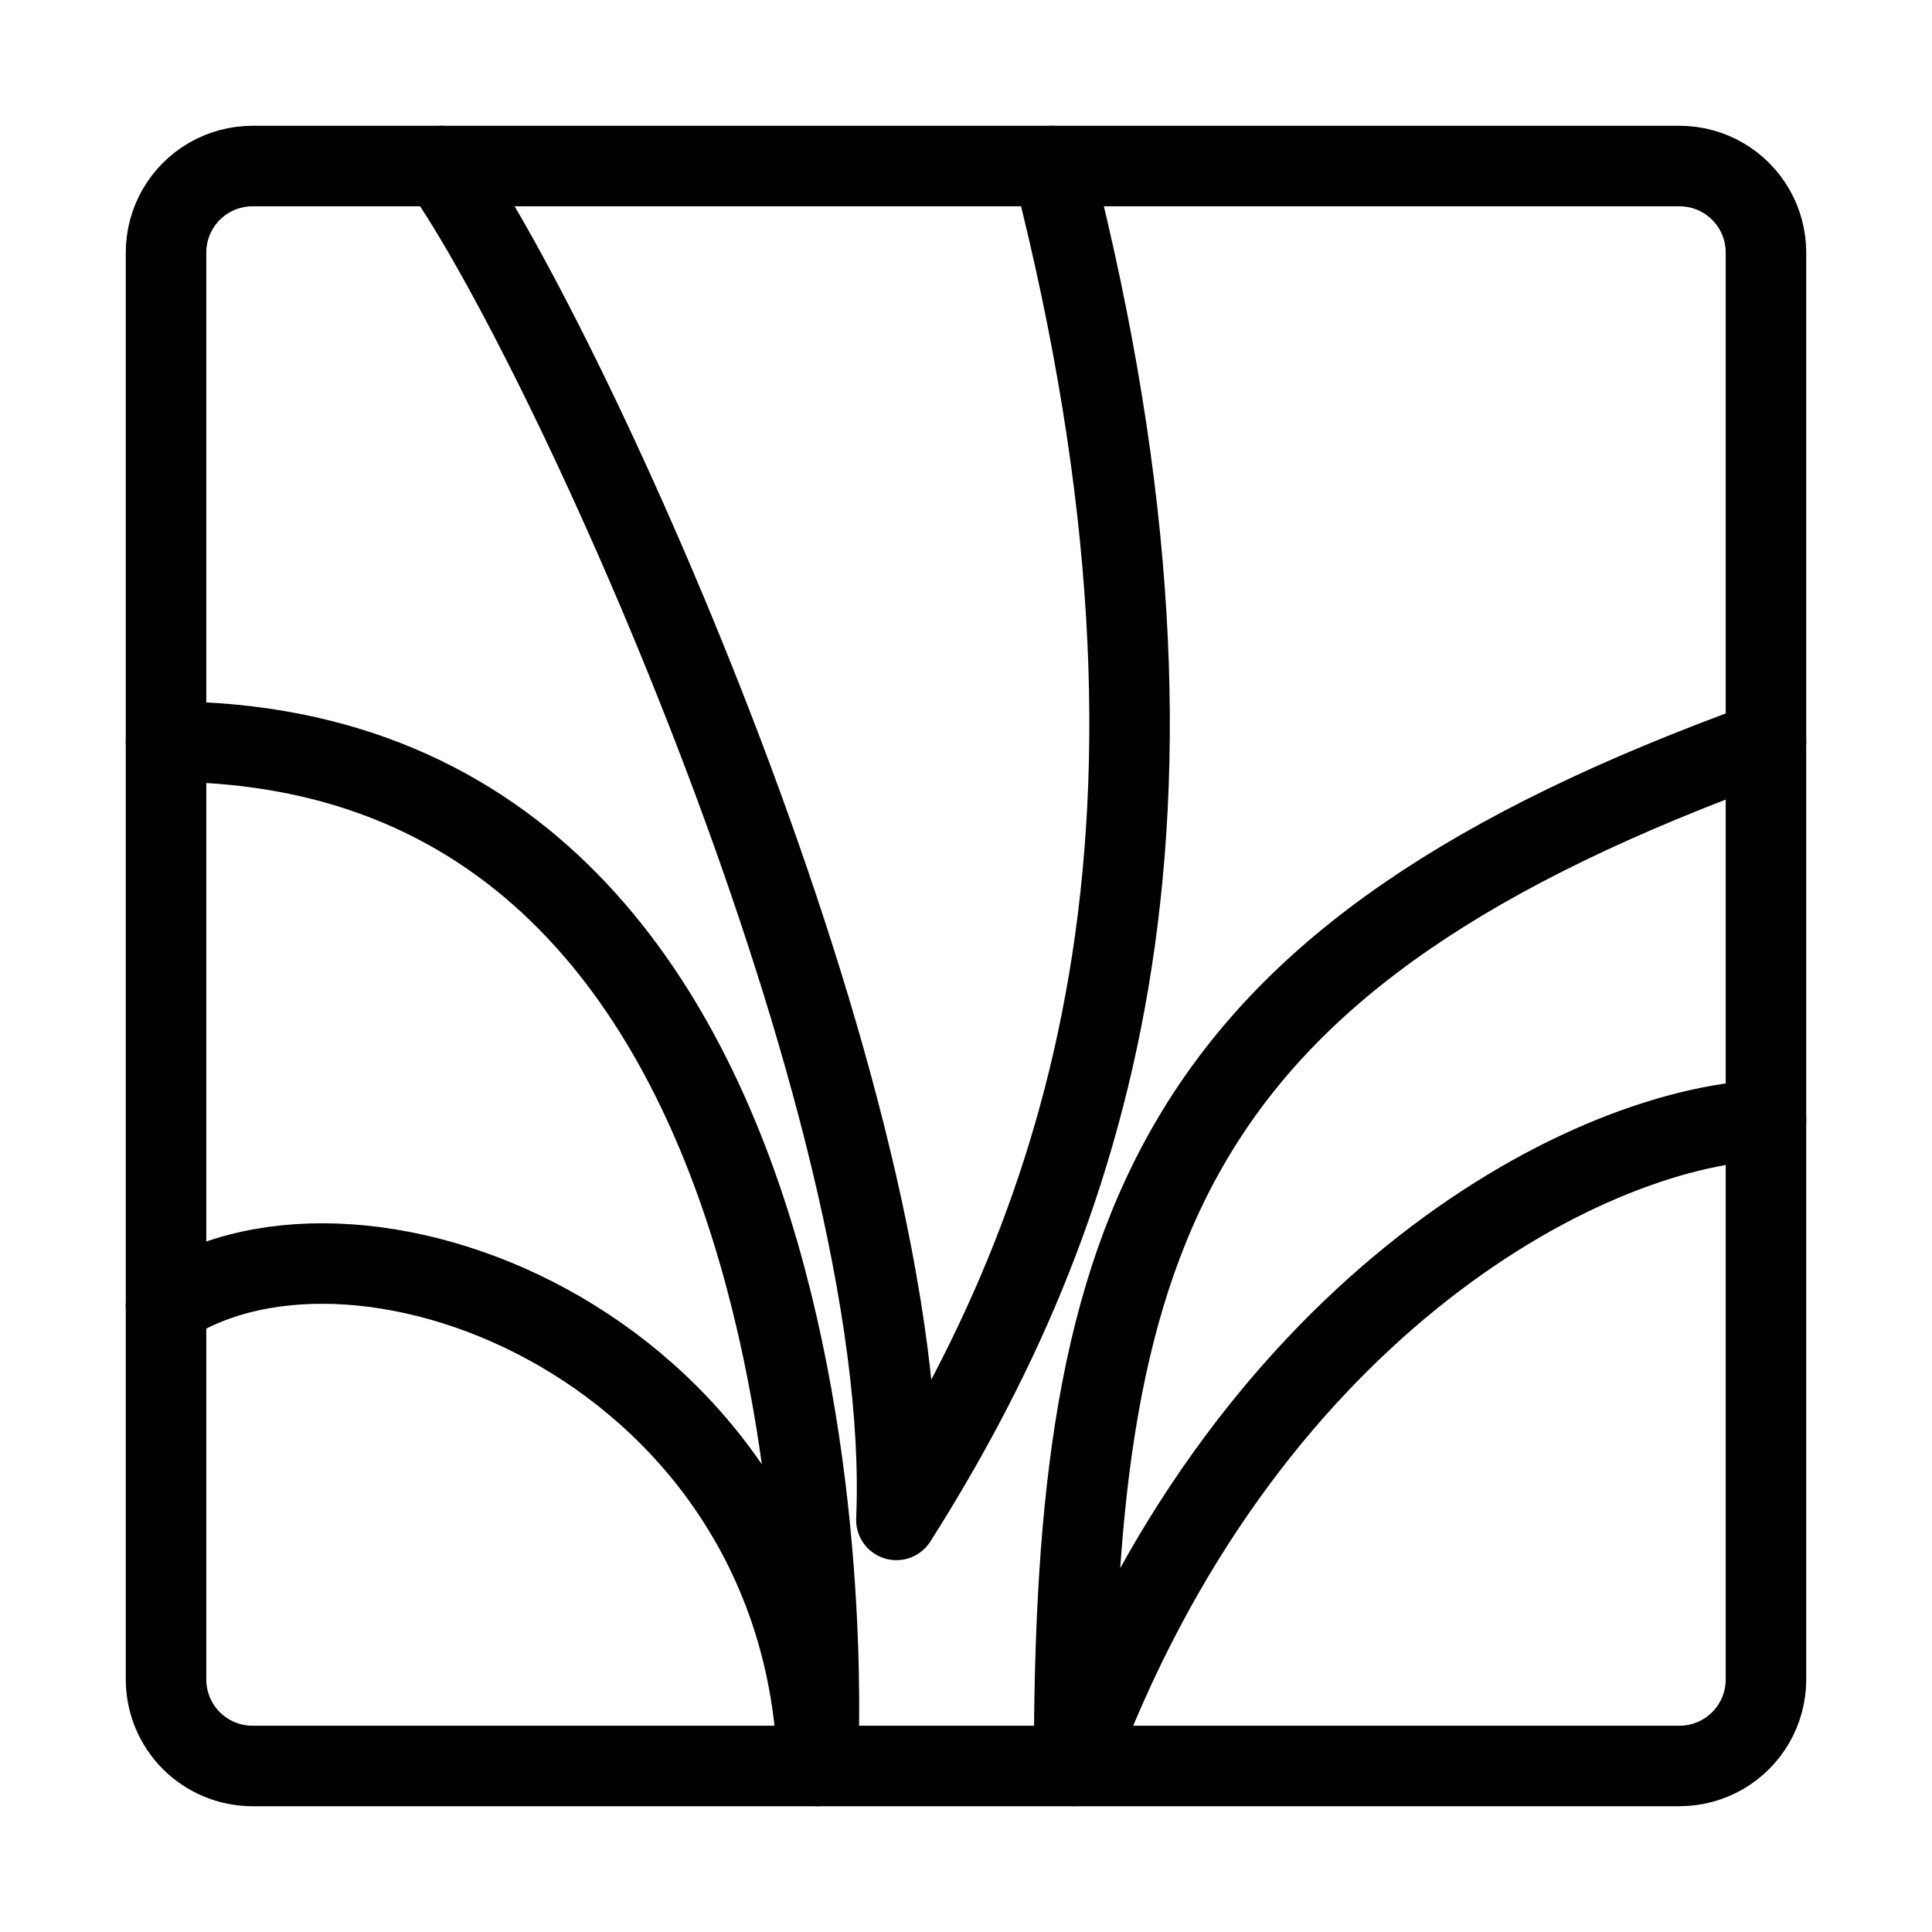 <svg
    xmlns="http://www.w3.org/2000/svg"
    viewBox="0 0 192 192"
    id="vector">
    <path
        id="path"
        d="M 166.905 16.5 L 25.095 16.5 C 23.586 16.5 22.104 16.897 20.797 17.651 C 19.491 18.406 18.406 19.491 17.651 20.797 C 16.897 22.104 16.5 23.586 16.5 25.095 L 16.5 166.905 C 16.5 169.184 17.406 171.372 19.017 172.983 C 20.628 174.594 22.816 175.5 25.095 175.5 L 166.905 175.5 C 168.414 175.5 169.896 175.103 171.203 174.349 C 172.509 173.594 173.594 172.509 174.349 171.203 C 175.103 169.896 175.5 168.414 175.5 166.905 L 175.5 25.095 C 175.5 23.586 175.103 22.104 174.349 20.797 C 173.594 19.491 172.509 18.406 171.203 17.651 C 169.896 16.897 168.414 16.5 166.905 16.5 Z"
        fill="none"
        stroke="#000000"
        stroke-width="8"
        stroke-linecap="round"
        stroke-linejoin="round"/>
    <path
        id="path_1"
        d="M 16.5 129.734 C 36.096 116.842 79.928 134.375 81.26 175.5 C 81.26 175.5 87.276 73.697 16.5 73.697"
        fill="none"
        stroke="#000000"
        stroke-width="8"
        stroke-linecap="round"
        stroke-linejoin="round"/>
    <path
        id="path_2"
        d="M 104.595 16.5 C 121.483 82.421 107.818 121.483 89.081 151.048 C 90.886 109.837 56.551 34.463 43.874 16.5"
        fill="none"
        stroke="#000000"
        stroke-width="8"
        stroke-linecap="round"
        stroke-linejoin="round"/>
    <path
        id="path_3"
        d="M 175.5 111.298 C 156.721 112.158 123.202 130.808 106.743 175.5 C 106.743 121.741 116.326 95.055 175.5 73.697"
        fill="none"
        stroke="#000000"
        stroke-width="8"
        stroke-linecap="round"
        stroke-linejoin="round"/>
</svg>
